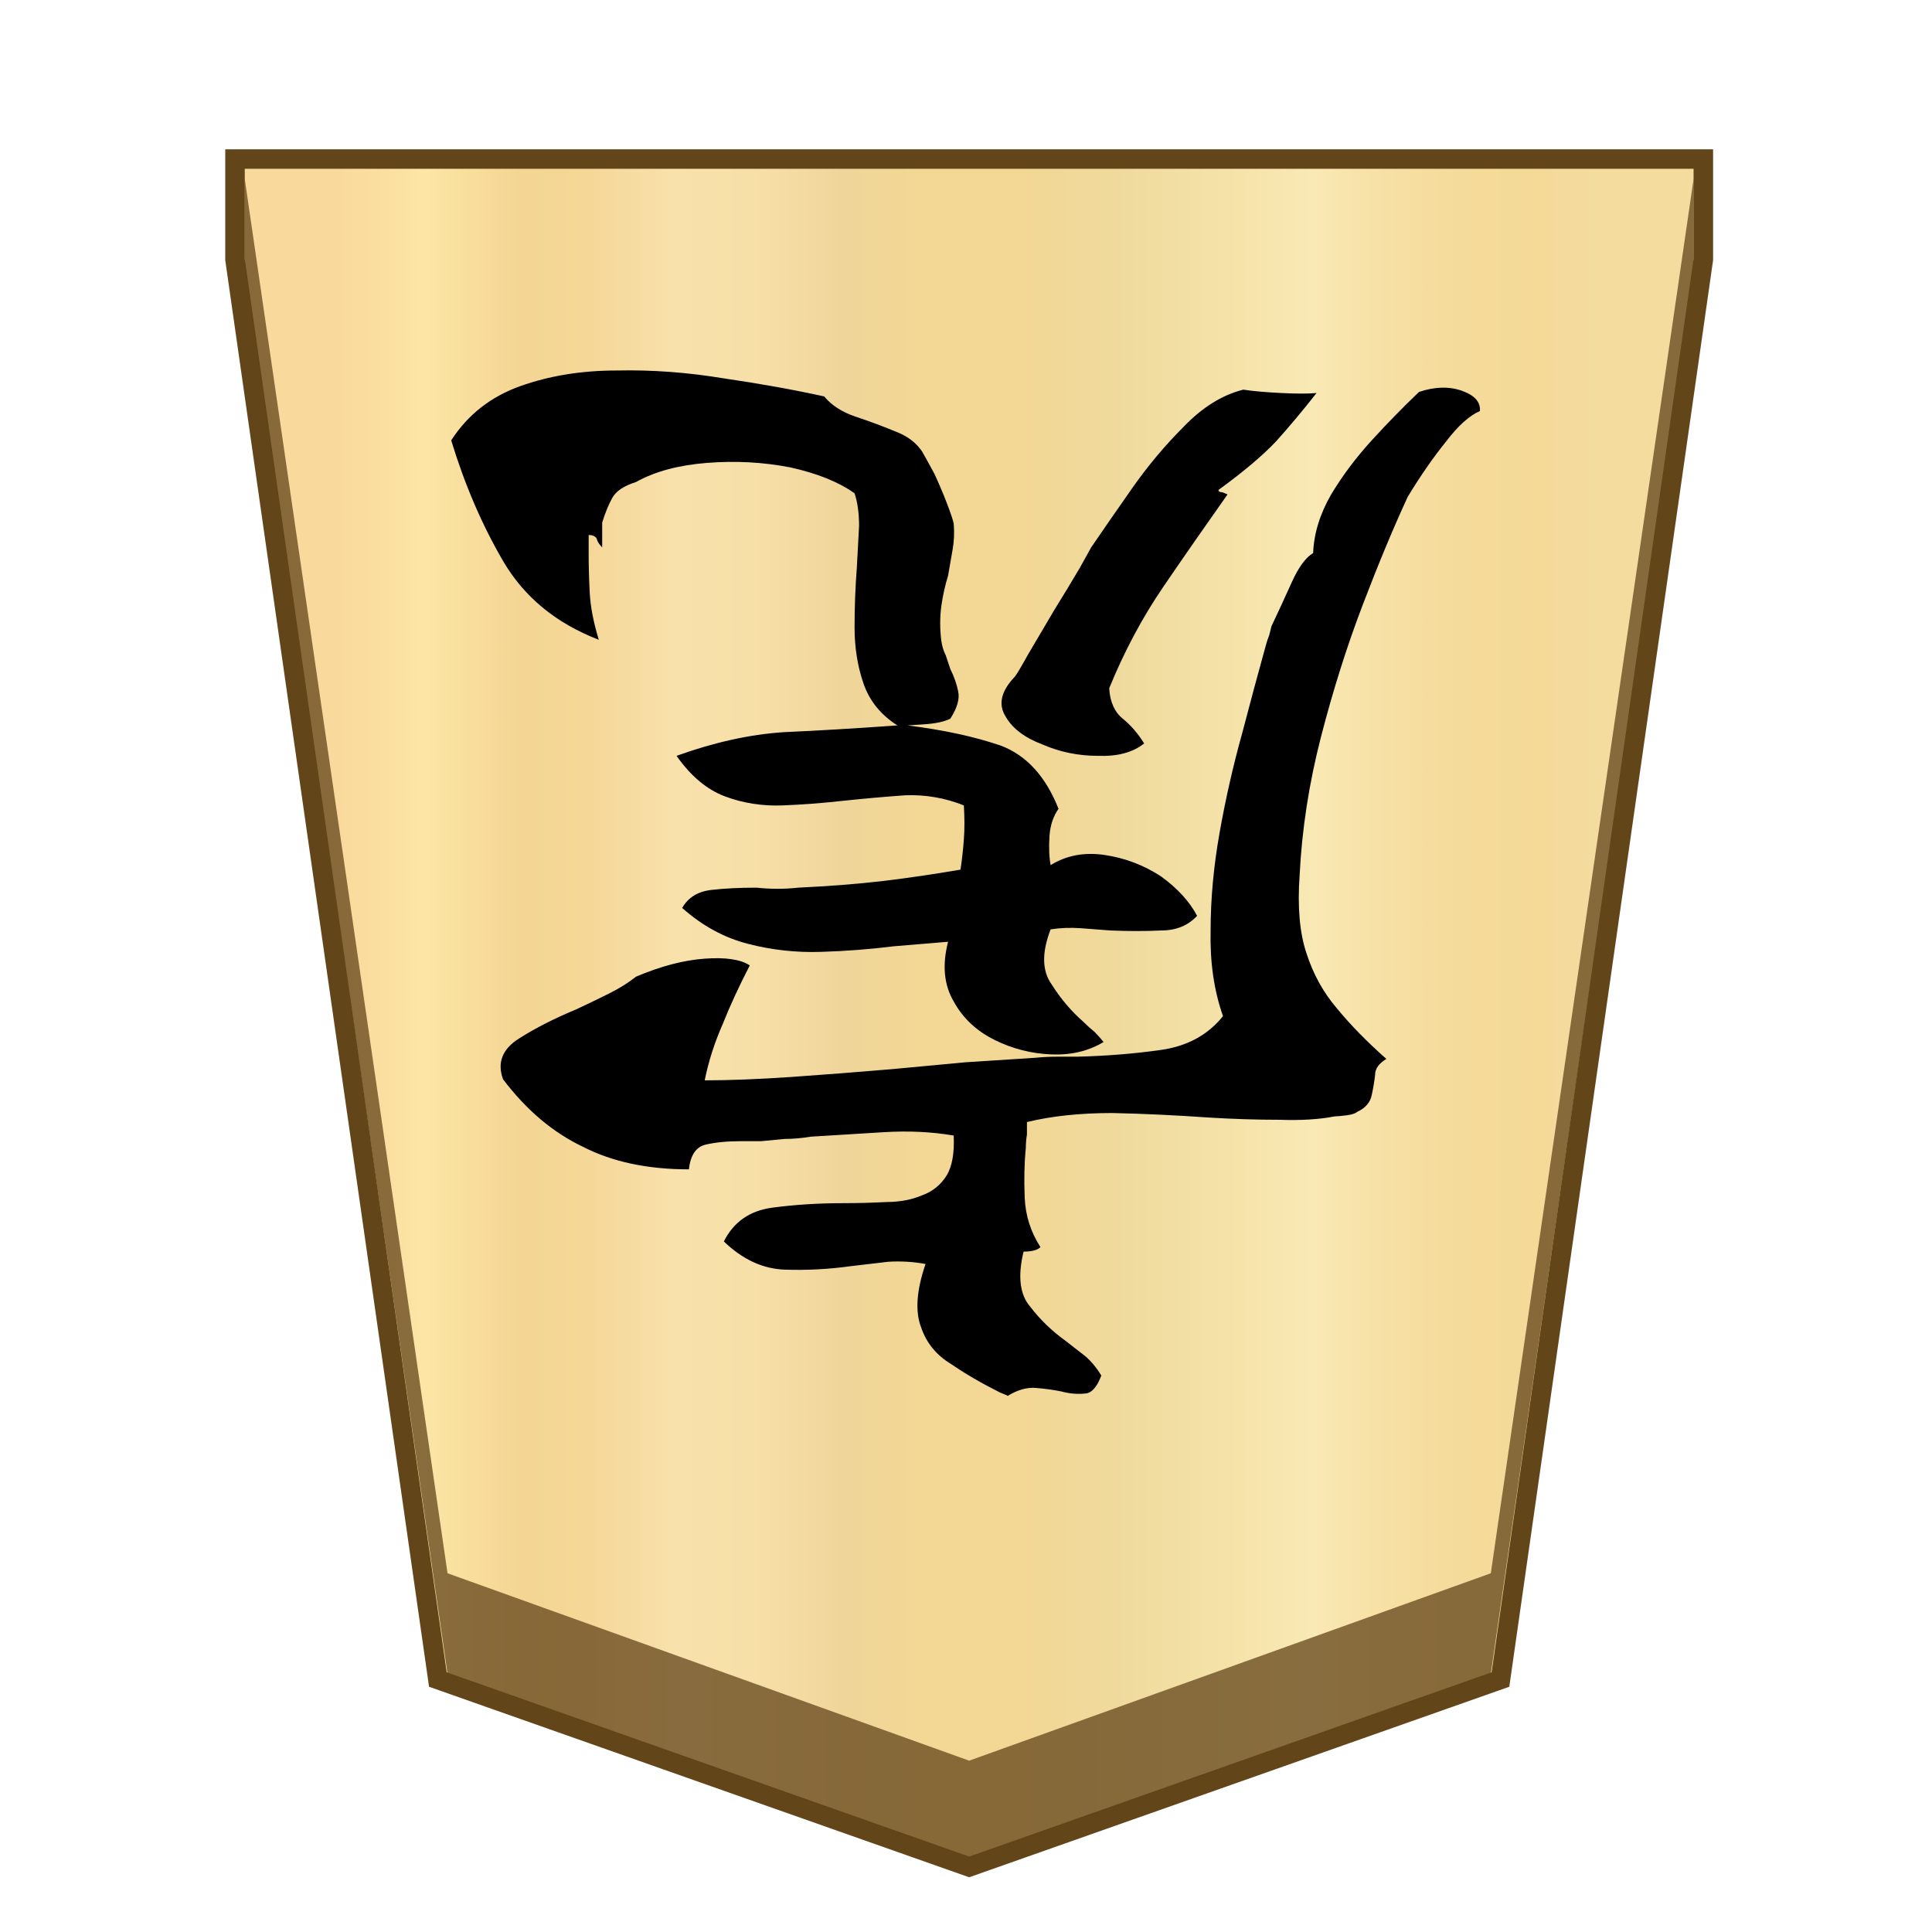 <svg xmlns="http://www.w3.org/2000/svg" viewBox="0 0 100 100"><defs><linearGradient id="b" x1="16.913" x2="82.09" y1="-845.7" y2="-845.7" gradientTransform="matrix(1 0 0 -1 0 -796)" gradientUnits="userSpaceOnUse"><stop offset="0" stop-color="#f9da9c"/><stop offset=".043" stop-color="#fbe0a1"/><stop offset=".067" stop-color="#fce6a6"/><stop offset=".145" stop-color="#f4d593"/><stop offset=".193" stop-color="#f5d797"/><stop offset=".243" stop-color="#f7dda4"/><stop offset=".263" stop-color="#f9e1ab"/><stop offset=".329" stop-color="#f7dfa8"/><stop offset=".383" stop-color="#f2d89e"/><stop offset=".398" stop-color="#efd599"/><stop offset=".461" stop-color="#f2d795"/><stop offset=".462" stop-color="#f2d795"/><stop offset=".527" stop-color="#f2d795"/><stop offset=".538" stop-color="#f2d795"/><stop offset=".538" stop-color="#f2d795"/><stop offset=".615" stop-color="#efda9c"/><stop offset=".735" stop-color="#f6e5ad"/><stop offset=".773" stop-color="#f9e9b4"/><stop offset=".822" stop-color="#f7e1a6"/><stop offset=".887" stop-color="#f5db9b"/><stop offset=".956" stop-color="#f4d997"/><stop offset=".967" stop-color="#f4da9c"/><stop offset="1" stop-color="#f4db9e"/></linearGradient></defs><linearGradient id="a" x1="19.181" x2="80.829" y1="52" y2="52" gradientTransform="matrix(-1 0 0 1 100 -2.028)" gradientUnits="userSpaceOnUse"><stop offset="0" stop-color="#f9da9c"/><stop offset=".043" stop-color="#fbe0a1"/><stop offset=".067" stop-color="#fce6a6"/><stop offset=".145" stop-color="#f4d593"/><stop offset=".193" stop-color="#f5d797"/><stop offset=".243" stop-color="#f7dda4"/><stop offset=".263" stop-color="#f9e1ab"/><stop offset=".329" stop-color="#f7dfa8"/><stop offset=".383" stop-color="#f2d89e"/><stop offset=".398" stop-color="#efd599"/><stop offset=".461" stop-color="#f2d795"/><stop offset=".462" stop-color="#f2d795"/><stop offset=".527" stop-color="#f2d795"/><stop offset=".538" stop-color="#f2d795"/><stop offset=".538" stop-color="#f2d795"/><stop offset=".615" stop-color="#efda9c"/><stop offset=".735" stop-color="#f6e5ad"/><stop offset=".773" stop-color="#f9e9b4"/><stop offset=".822" stop-color="#f7e1a6"/><stop offset=".887" stop-color="#f5db9b"/><stop offset=".956" stop-color="#f4d997"/><stop offset=".967" stop-color="#f4da9c"/><stop offset="1" stop-color="#f4db9e"/></linearGradient><path fill="url(#a)" stroke="#63451a" stroke-miterlimit="10" stroke-width="1.01" d="M11.5 5.5v5.2L22 84.2l27.5 9.7L77 84.2l10.5-73.5V5.5Z" style="fill:url(#b)" transform="translate(.664 2.732)"/><path fill="#63451a" fill-opacity=".75" d="m77.164 81.432-27 9.7-27-9.7-10.5-72.2v4.7l10.5 72.7 27 9.6 27-9.6 10.5-72.7v-4.7Z"/><g style="font-size:40px;white-space:pre"><path d="M31.073 52.716q-.32-.88.56-1.44.88-.56 2.04-1.04.6-.28 1.16-.56.56-.28.96-.6 1.32-.56 2.44-.64 1.12-.08 1.6.24-.56 1.08-.96 2.08-.44 1-.64 2 1.32 0 3.08-.12 1.72-.12 3.6-.28l2.56-.24 2.48-.16q.4-.04.8-.04h.72q1.56-.04 2.96-.24 1.4-.2 2.2-1.2-.48-1.36-.44-3.04 0-1.68.32-3.48t.8-3.52q.44-1.68.84-3.12.04-.16.12-.36l.08-.32q.36-.76.72-1.56t.76-1.04q.04-1.04.64-2.08.6-1 1.44-1.92.84-.92 1.68-1.72.84-.28 1.52-.04.68.24.64.72-.56.24-1.2 1.08-.68.84-1.36 1.96-.76 1.64-1.6 3.84-.84 2.2-1.48 4.68-.64 2.48-.76 4.92-.12 1.68.24 2.76.36 1.12 1.08 1.96.72.88 1.76 1.8-.4.24-.4.56-.04.36-.12.72-.08.4-.52.6-.08.08-.36.12-.32.04-.44.04-.8.16-1.96.12-1.2 0-2.52-.08-1.68-.12-3.4-.16-1.72 0-3.04.32v.44q-.04.24-.04.48-.08.8-.04 1.76t.56 1.76q-.16.16-.6.16-.32 1.32.24 1.96.52.68 1.24 1.2l.72.56q.32.28.56.68-.24.64-.6.64-.4.04-.84-.08-.4-.08-.88-.12-.48-.04-1 .28-.08-.04-.28-.12-.96-.48-1.72-1-.8-.48-1.08-1.32-.32-.84.16-2.24-.64-.12-1.32-.08l-1.36.16q-1.16.16-2.32.12-1.16-.04-2.16-1 .52-1.04 1.72-1.2 1.2-.16 2.52-.16.76 0 1.52-.04.72 0 1.28-.24.56-.2.88-.72.28-.48.24-1.4-1.16-.2-2.48-.12-1.36.08-2.6.16-.48.08-.92.08-.44.04-.84.08h-.72q-.72 0-1.24.12t-.6.88q-2.2 0-3.76-.8-1.6-.76-2.84-2.4zm-1.84-22.68q.88-1.36 2.44-1.92 1.56-.56 3.44-.56 1.88-.04 3.8.28 1.92.28 3.56.64.4.48 1.12.72.72.24 1.4.52.64.24.96.72.16.28.44.8.24.52.44 1.04t.24.72q.04.48-.04.92-.08.44-.16.92-.16.52-.24 1.08-.08.6 0 1.24.04.28.16.52l.16.48q.2.4.28.8.08.4-.28.96-.32.16-.92.2l-.6.04q1.92.24 3.32.72 1.36.52 2.04 2.24-.28.4-.32.96-.04.6.04 1.04.84-.52 1.92-.36 1.08.16 2 .76.88.64 1.28 1.4-.48.52-1.28.52-.84.04-1.8 0l-1.04-.08q-.56-.04-1.08.04-.48 1.24.04 1.96.48.76 1.12 1.32.2.2.4.36.16.16.32.36-.8.48-1.84.44-1.08-.04-2.04-.52-.96-.48-1.44-1.36-.52-.88-.2-2.12l-.96.08-.96.08q-1.28.16-2.6.2-1.32.04-2.56-.28-1.28-.32-2.36-1.28.32-.56 1.04-.64.68-.08 1.6-.08.36.04.76.04.36 0 .72-.04 1.68-.08 3.04-.24 1.32-.16 2.72-.4.08-.52.12-1.08.04-.52 0-1.2-1-.4-2.08-.36-1.12.08-2.24.2-1.08.12-2.12.16-1.08.04-2.04-.32t-1.72-1.44q2-.72 3.8-.84 1.8-.08 4.04-.24-.88-.56-1.2-1.48-.32-.92-.32-2t.08-2.12q.04-.76.08-1.48 0-.68-.16-1.16-.84-.6-2.28-.92-1.44-.28-2.96-.16-1.52.12-2.52.68-.64.2-.84.56-.2.36-.36.88v.88q-.16-.16-.2-.32-.08-.12-.28-.12v.64q0 .72.04 1.44t.32 1.64q-2.28-.88-3.4-2.8t-1.84-4.28zm20 8.4q.08-.08.48-.8l.92-1.56q.52-.84.92-1.52.36-.64.4-.72.6-.88 1.44-2.08.84-1.2 1.84-2.2 1-1.04 2.12-1.32.52.08 1.36.12.8.04 1.24 0-.72.92-1.44 1.72-.72.76-2.04 1.72 0 .08.12.08.12.04.2.08-1.16 1.64-2.28 3.28-1.12 1.64-1.92 3.6.04.72.48 1.08.44.36.76.88-.6.48-1.64.44-1.04 0-1.96-.4-.96-.36-1.32-1-.4-.64.32-1.4z" aria-label="虎" style="-inkscape-font-specification:&quot;Yuji Boku&quot;" transform="matrix(1.458 0 0 1.458 -19.268 -21)"/></g></svg>